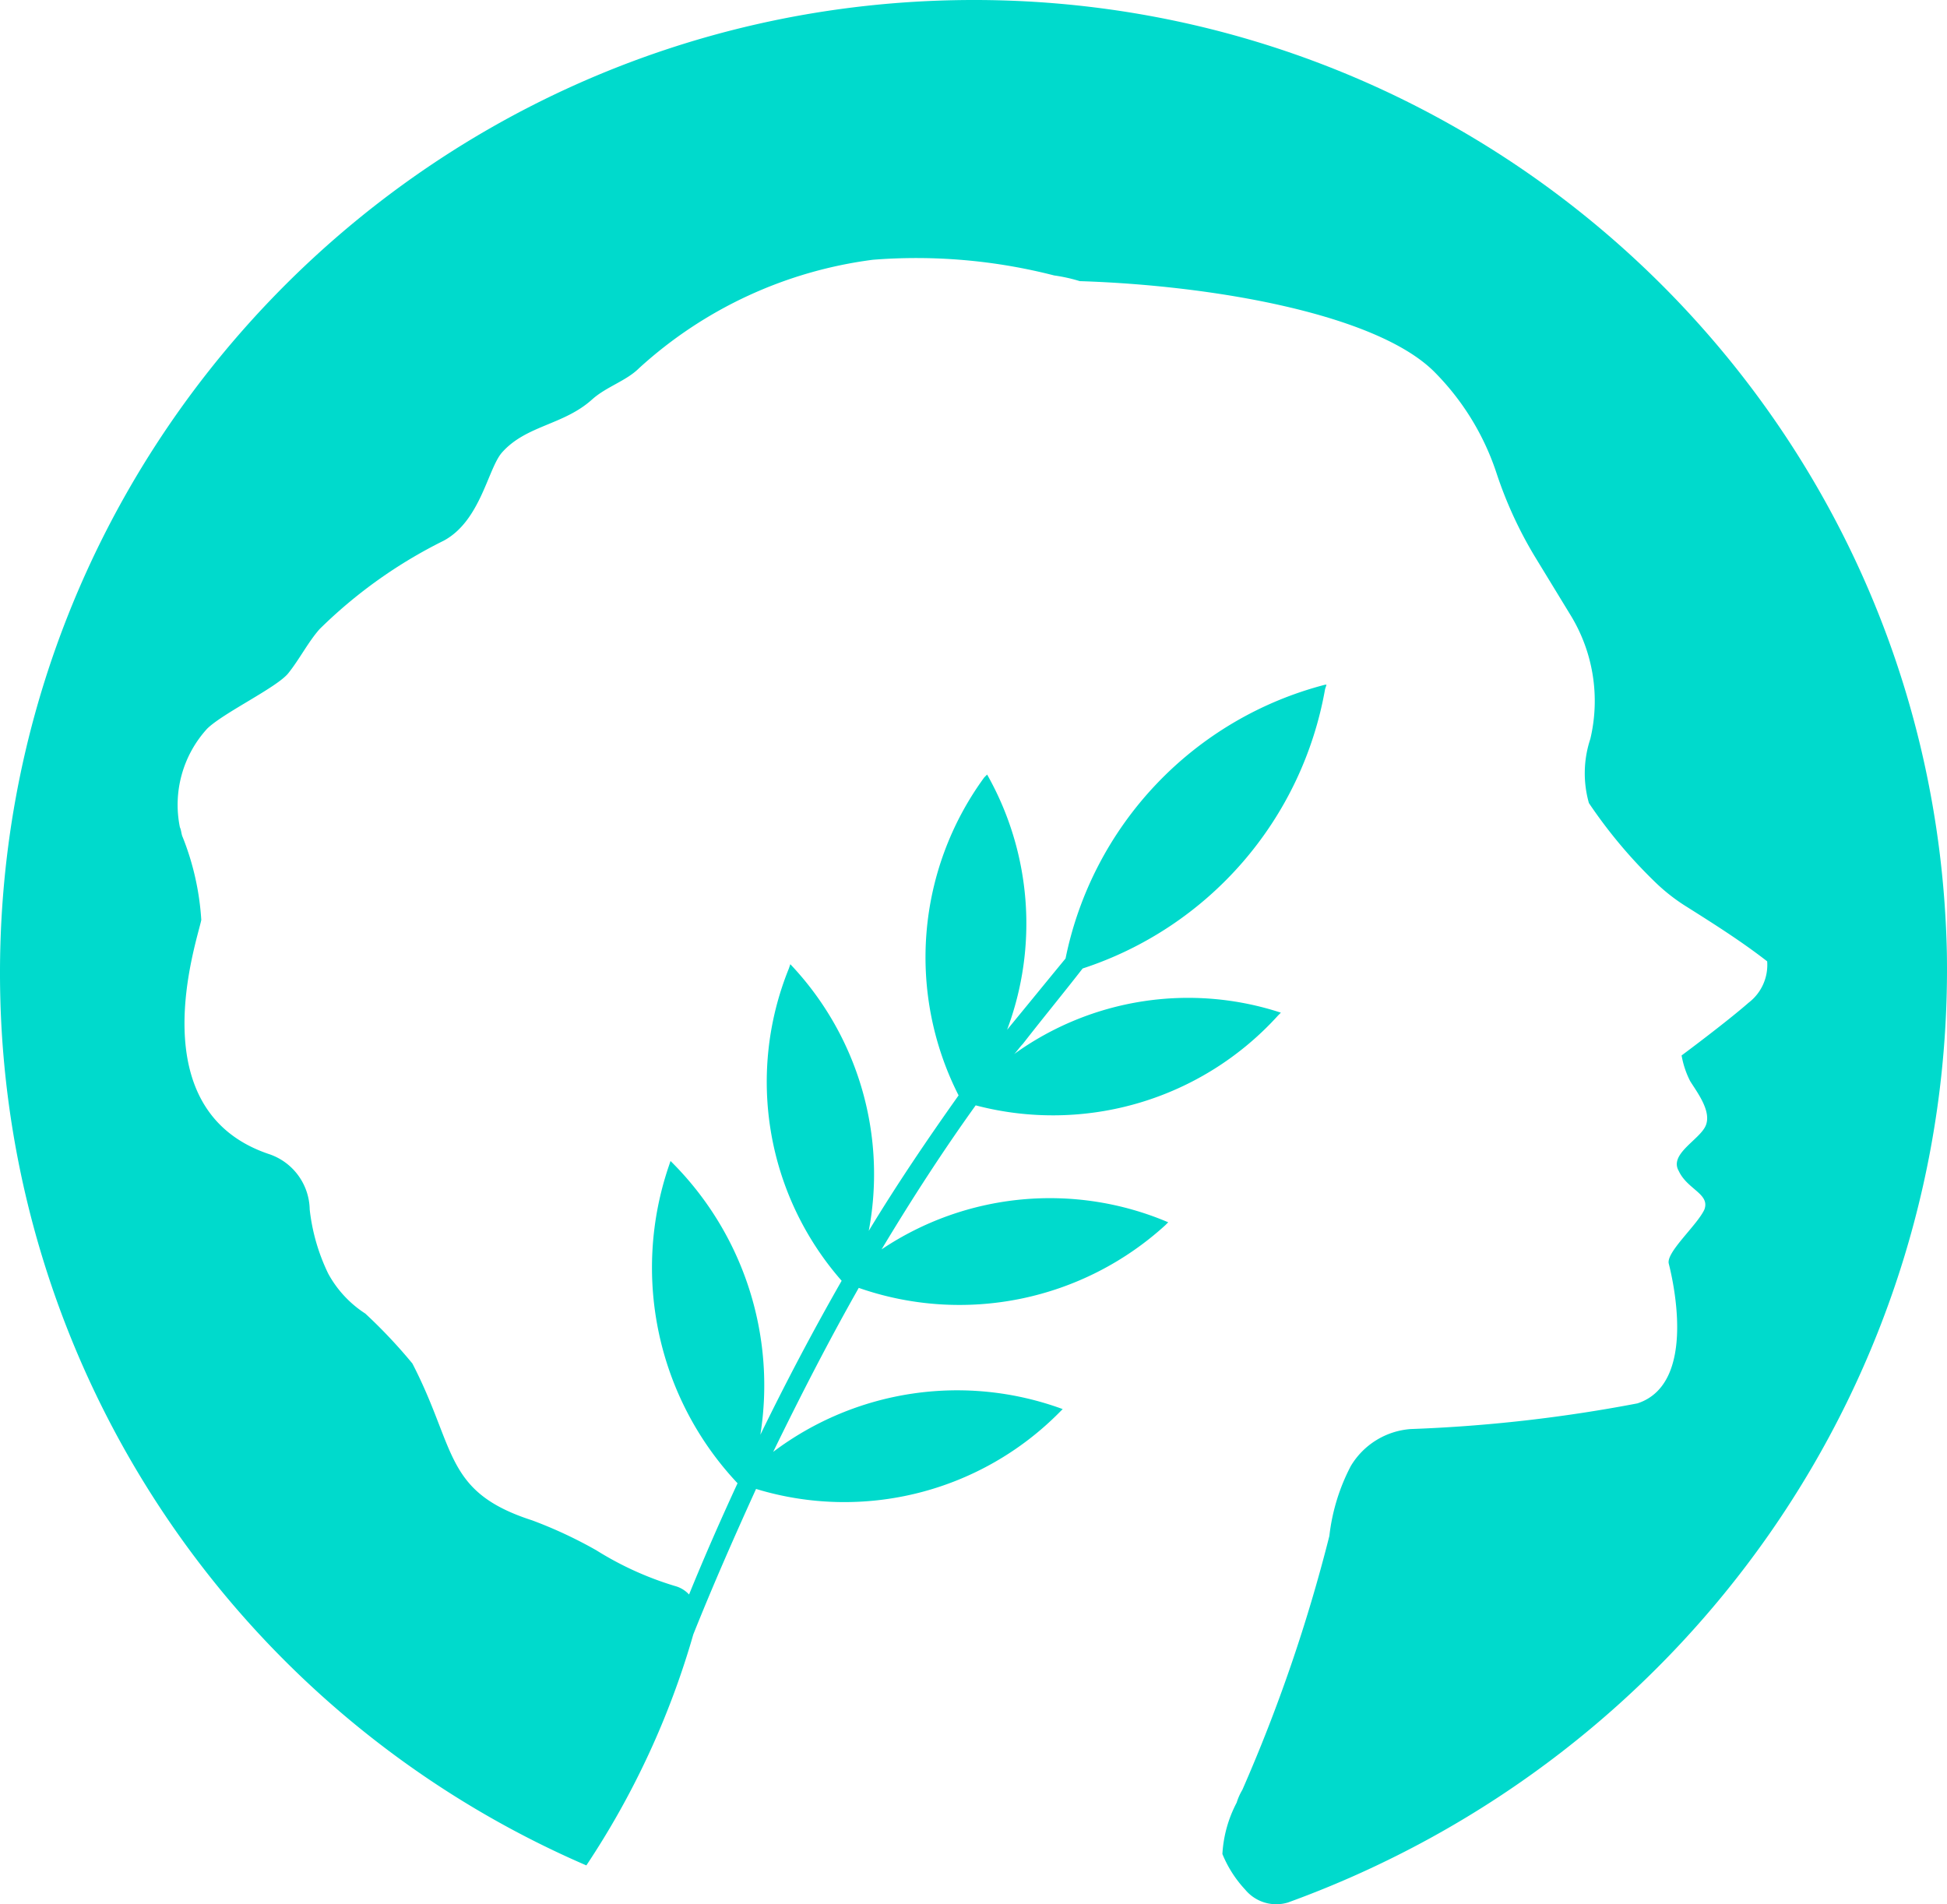 <svg xmlns="http://www.w3.org/2000/svg" viewBox="0 0 419.99 410.769"><defs><style>.a{fill:#00dacc;}</style></defs><path class="a" d="M604.54,299.98C602.079,184.005,506.1,92.024,390.123,94.485S182.167,192.926,184.628,308.9a209.574,209.574,0,0,0,126.435,187.96,178.958,178.958,0,0,0,23.072-49.836c4.307-10.767,8.921-21.226,13.536-31.378A65.287,65.287,0,0,0,413.2,399.036l.615-.615h0a65.953,65.953,0,0,0-62.449,9.229c5.845-12,12-24,18.458-35.377a65.92,65.92,0,0,0,66.14-13.536l.615-.615h0a65.168,65.168,0,0,0-61.833,5.845c6.46-10.767,13.228-21.227,20.3-31.071a65.512,65.512,0,0,0,65.218-19.38l.615-.615h0a64.162,64.162,0,0,0-57.526,8.921c.615-.616,1.23-1.538,1.845-2.154,4.307-5.537,8.614-10.767,12.921-16.3a77.6,77.6,0,0,0,52.3-60.295l.308-.923h-.308a76.8,76.8,0,0,0-55.988,59.065c-4.307,5.229-8.306,10.151-12.613,15.381a65.26,65.26,0,0,0-4.306-55.065h0l-.616.615a65.755,65.755,0,0,0-5.537,68.6c-6.768,9.537-13.228,19.073-19.38,29.225a65.813,65.813,0,0,0-16.92-57.527h0l-.308.923a65.061,65.061,0,0,0,11.383,67.371q-9.23,16.149-17.535,33.223a68.03,68.03,0,0,0-19.381-59.064h0l-.307.923a67.865,67.865,0,0,0,14.766,68.6c-3.692,8-7.076,15.69-10.46,24a6.376,6.376,0,0,0-3.076-1.845,69.876,69.876,0,0,1-16.919-7.691,95.312,95.312,0,0,0-13.844-6.46c-19.073-6.153-16.3-15.382-25.84-33.839a111.045,111.045,0,0,0-10.152-10.767,23.808,23.808,0,0,1-8-8.614,42.3,42.3,0,0,1-4-13.843,12.841,12.841,0,0,0-8.921-12C214.468,333.819,227.081,297.519,228,292.9a57.957,57.957,0,0,0-4-17.843c-.308-.615-.308-1.538-.616-2.153a24.349,24.349,0,0,1,5.845-21.226c3.384-3.384,15.074-8.922,17.535-12s4.307-6.768,6.768-9.536A103.385,103.385,0,0,1,280.3,211.076c8-4.307,9.537-15.689,12.613-19.073,5.23-5.845,13.228-5.845,19.381-11.383,3.076-2.768,7.383-4,10.151-6.767a92.309,92.309,0,0,1,50.451-23.38,119.538,119.538,0,0,1,39.069,3.384,35.694,35.694,0,0,1,5.537,1.23c28.917.923,63.679,7.076,76.292,19.381a55.621,55.621,0,0,1,13.536,21.841,88.578,88.578,0,0,0,8.306,18.15l7.69,12.613a35.459,35.459,0,0,1,4.307,26.764,23.553,23.553,0,0,0-.308,13.843,105.9,105.9,0,0,0,14.151,16.92,40.074,40.074,0,0,0,7.076,5.537c5.845,3.691,11.689,7.383,17.227,11.69a10.247,10.247,0,0,1-4,8.921c-4.922,4.307-14.459,11.382-14.459,11.382a19.55,19.55,0,0,0,1.846,5.537c1.538,2.461,4.614,6.46,3.384,9.537s-8,6.152-5.845,9.844c1.846,4,6.768,4.922,5.537,8.306-1.538,3.384-8.306,9.229-7.69,11.69s6.46,25.84-6.768,30.147a321.678,321.678,0,0,1-48.913,5.537,16.453,16.453,0,0,0-12.92,8,42.948,42.948,0,0,0-4.615,15.073,348.593,348.593,0,0,1-18.765,54.758,12.661,12.661,0,0,0-1.231,2.769,27.063,27.063,0,0,0-3.076,11.074,25.277,25.277,0,0,0,4.922,7.691,8.685,8.685,0,0,0,9.229,2.769C548.859,473.482,606.078,391.653,604.54,299.98Z" transform="translate(-184.58 -94.437)"/></svg>